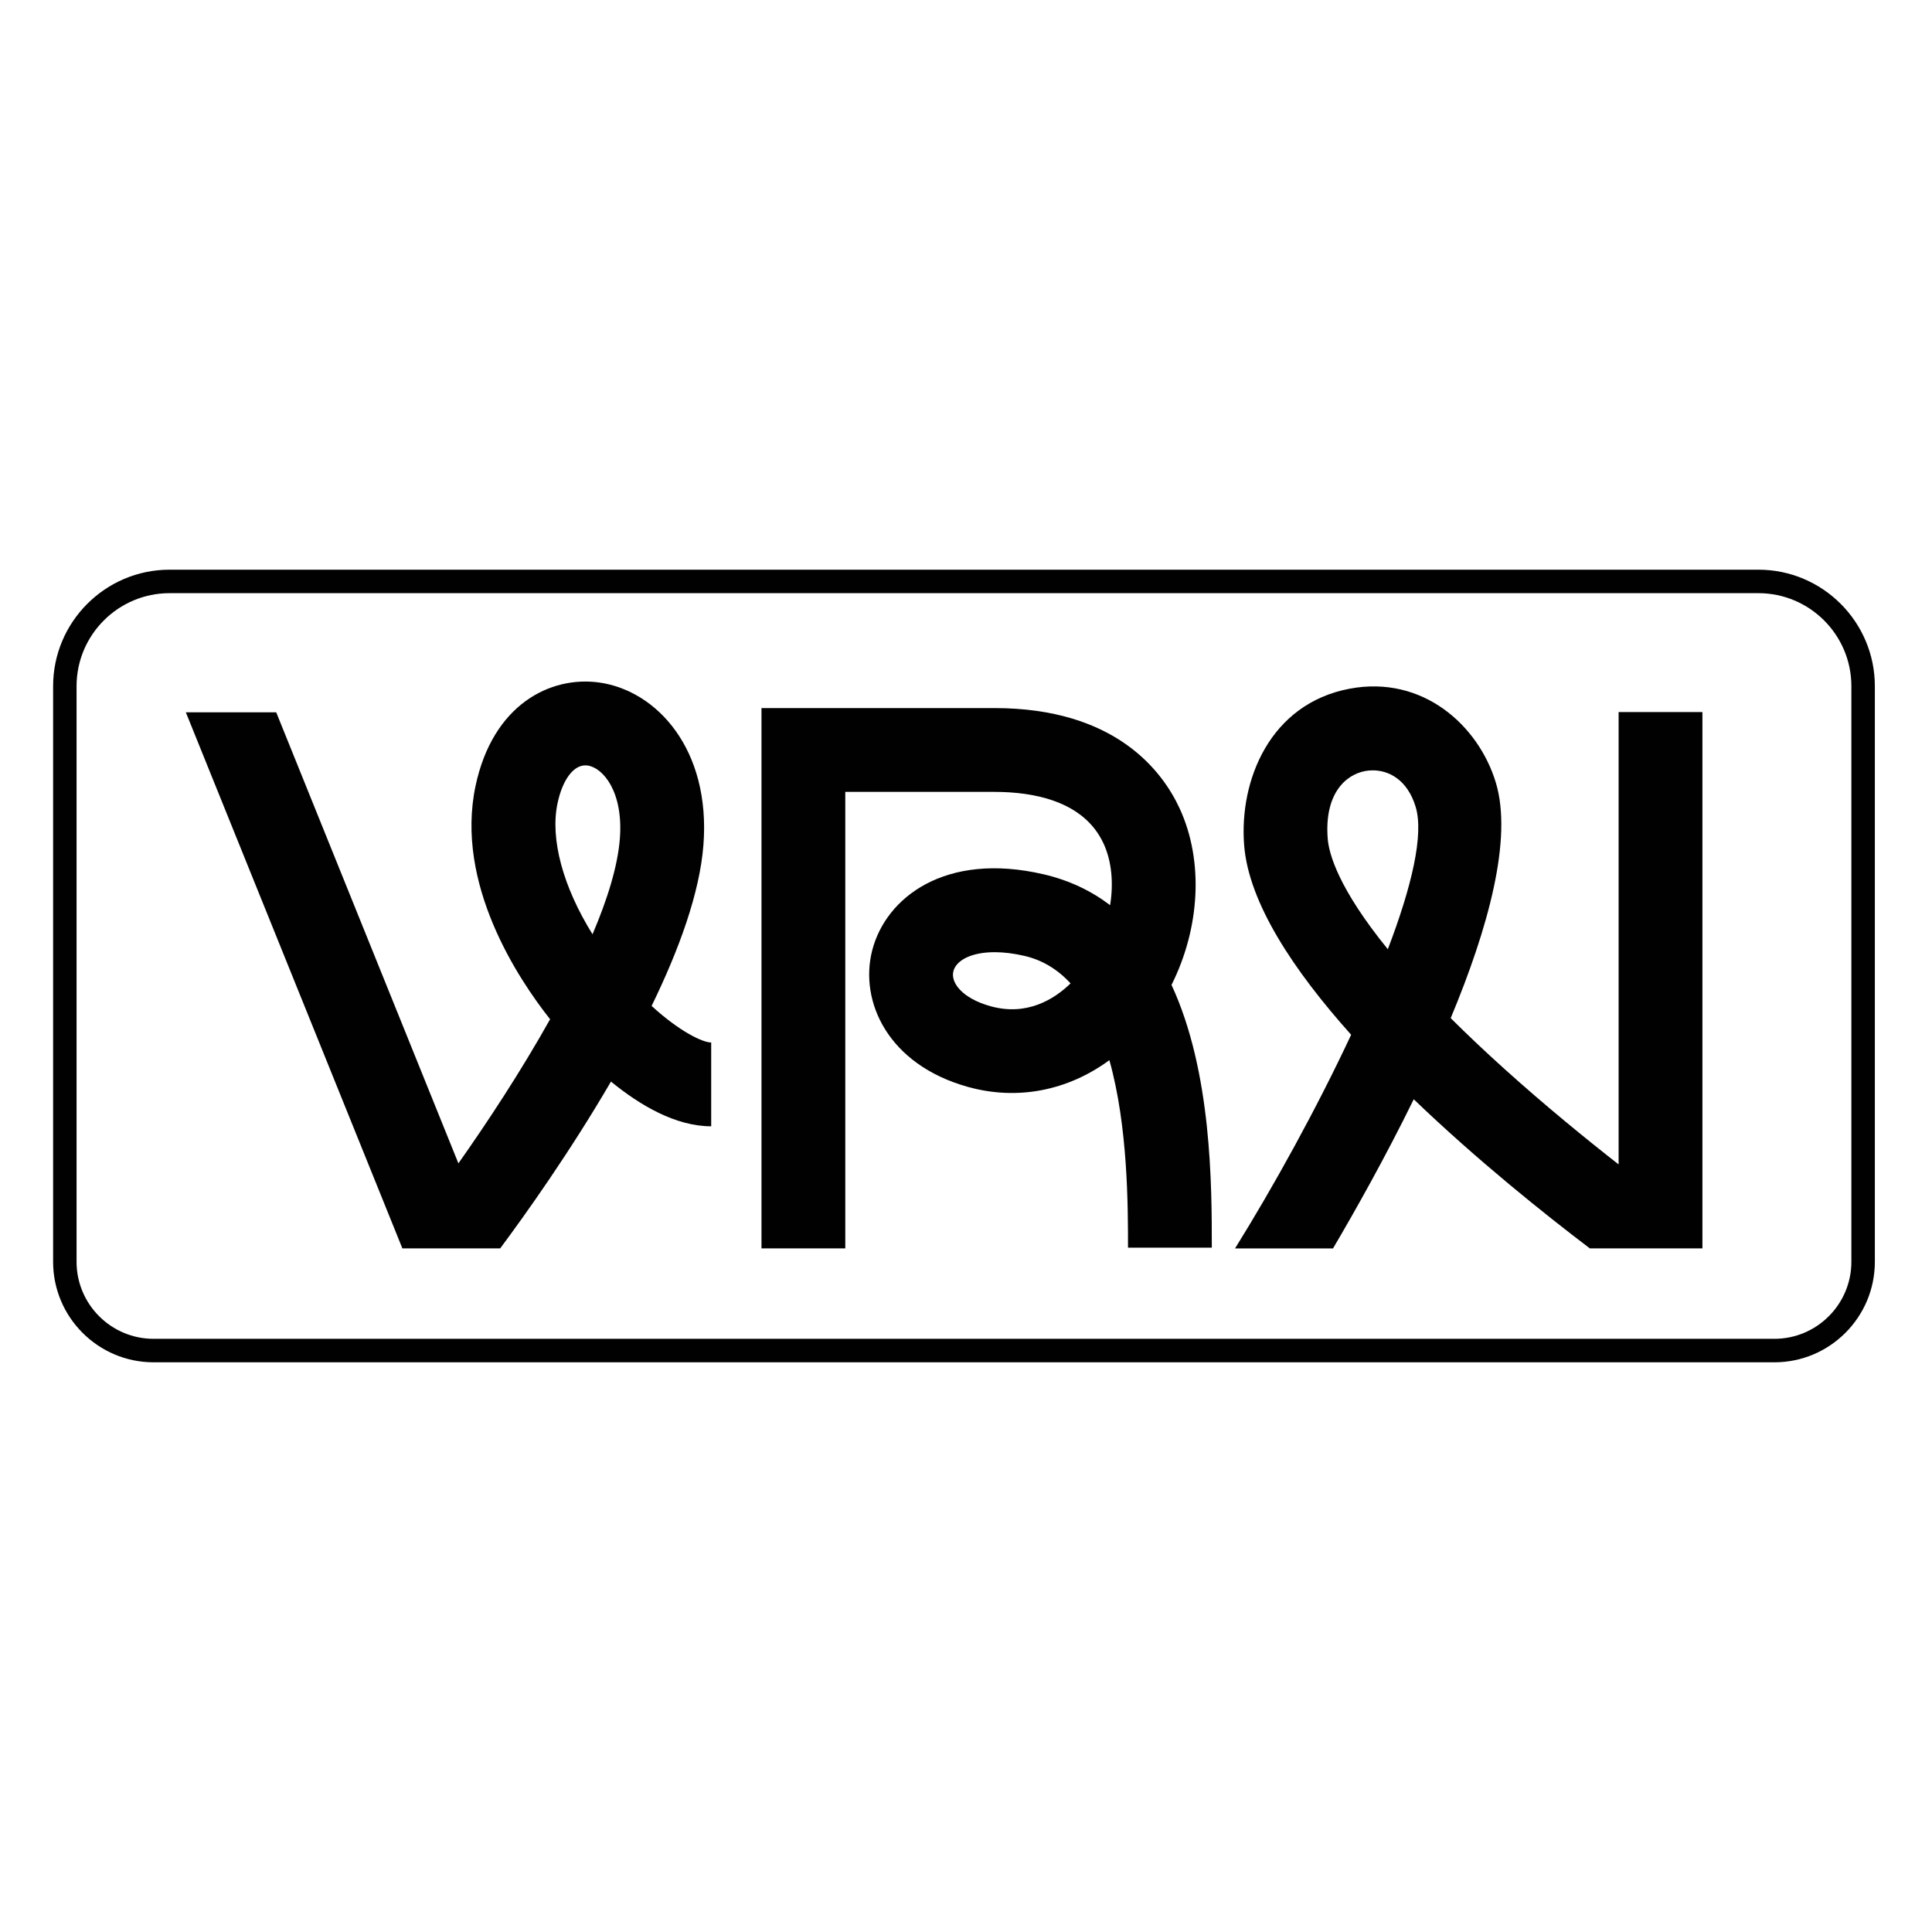 <?xml version="1.0" encoding="utf-8"?>
<!-- Generator: Adobe Illustrator 27.0.0, SVG Export Plug-In . SVG Version: 6.00 Build 0)  -->
<svg version="1.1" id="Layer_1" xmlns="http://www.w3.org/2000/svg" xmlns:xlink="http://www.w3.org/1999/xlink" x="0px" y="0px"
	 viewBox="0 0 1000 1000" style="enable-background:new 0 0 1000 1000;" xml:space="preserve">
<style type="text/css">
	.st0{fill:#FFFFFF;}
	.st1{fill:#FFFFFF;stroke:#010101;stroke-width:0.283;stroke-miterlimit:10;}
	.st2{fill:#010101;}
	.st3{fill:#231F20;}
	.st4{fill:#010101;stroke:#010101;stroke-width:0.283;stroke-miterlimit:10;}
</style>
<g>
	<g>
		<g>
			<path class="st2" d="M437.52,409.88h77.24c20.11,0,46.23,4.64,56.44,26.74c4.23,9.15,5.23,20.47,3.39,31.9
				c-9.62-7.32-20.99-12.86-34.44-15.99c-50.99-11.85-81.72,12.12-88.71,39.42c-6.74,26.34,8.1,59.05,49.51,70.62
				c25.62,7.16,51.77,1.97,73.26-13.84c9.64,34.25,9.64,75.66,9.64,97.06h43.38c0-32.15,0-91.09-20.86-136
				c14.7-29.34,16.82-64.05,4.2-91.36c-8.96-19.39-33.32-51.93-95.82-51.93H394.14v279.67h43.38V409.88z M512.63,520.8
				c-14.58-4.07-20.67-12.18-19.16-18.09c1.41-5.52,9.04-9.86,21.36-9.86c4.55,0,9.73,0.59,15.48,1.93
				c9.54,2.22,17.38,7.24,23.82,14.21C545.77,517.13,531.58,526.1,512.63,520.8z"/>
			<path class="st2" d="M316.24,559.82c14.98,12.27,33.46,23.15,51.87,23.15v-43.38c-4.49,0-16.45-5.74-30.84-18.92
				c14.19-29.11,24.9-58.46,26.82-83.27c3.84-49.57-24.13-79.84-53.75-84.11c-25.5-3.64-55.27,11.43-64.19,53.47
				c-10.77,50.75,22.22,100.13,38.58,120.8c-15.15,27.04-32.64,53.6-47.46,74.59l-94.3-233.46H96.19l112.08,277.47h50.63
				C271.85,628.75,294.94,596.39,316.24,559.82z M288.58,415.77c2.57-12.11,8.15-19.62,14.42-19.62c0.38,0,0.76,0.03,1.14,0.08
				c8.06,1.16,18.57,13.67,16.7,37.82c-1.1,14.23-6.39,31.32-14.15,49.53C291.47,459.11,284.65,434.33,288.58,415.77z"/>
			<path class="st2" d="M731.75,568.98c33.04,31.75,68.12,59.71,91.16,77.19h58.26V368.55h-43.38V602.7
				c-16.73-13.09-37.77-30.22-58.79-49.15c-10.53-9.48-19.86-18.33-28.12-26.57c19.33-46.33,32.22-92.82,23.33-122.01
				c-8.96-29.5-37.8-55.64-75.64-48.5c-41.23,7.77-57.22,47.41-54.61,80.95c2.31,29.76,25.44,64.7,55.39,98.17
				c-17.97,38.41-40.23,78.67-60.1,110.6h50.71C701.58,626.46,717.05,598.98,731.75,568.98z M687.22,434.05
				c-1.77-22.75,8.86-32.98,19.4-34.96c1.25-0.24,2.57-0.36,3.92-0.36c8.29,0,17.91,4.8,22.19,18.86
				c4.38,14.41-2.11,41.58-14.4,73.73C692.65,459.7,687.82,441.83,687.22,434.05z"/>
		</g>
	</g>
	<g>
		<path class="st2" d="M918.42,705.13H79.5c-28.68,0-52.01-23.33-52.01-52.01V355.16c0-33.24,27.04-60.29,60.28-60.29h822.37
			c33.24,0,60.28,27.05,60.28,60.29v297.95C970.43,681.8,947.1,705.13,918.42,705.13z M87.77,307.02
			c-26.54,0-48.14,21.59-48.14,48.14v297.95c0,21.98,17.88,39.86,39.86,39.86h838.92c21.98,0,39.86-17.88,39.86-39.86V355.16
			c0-26.54-21.59-48.14-48.14-48.14H87.77z"/>
	</g>
</g>
</svg>
